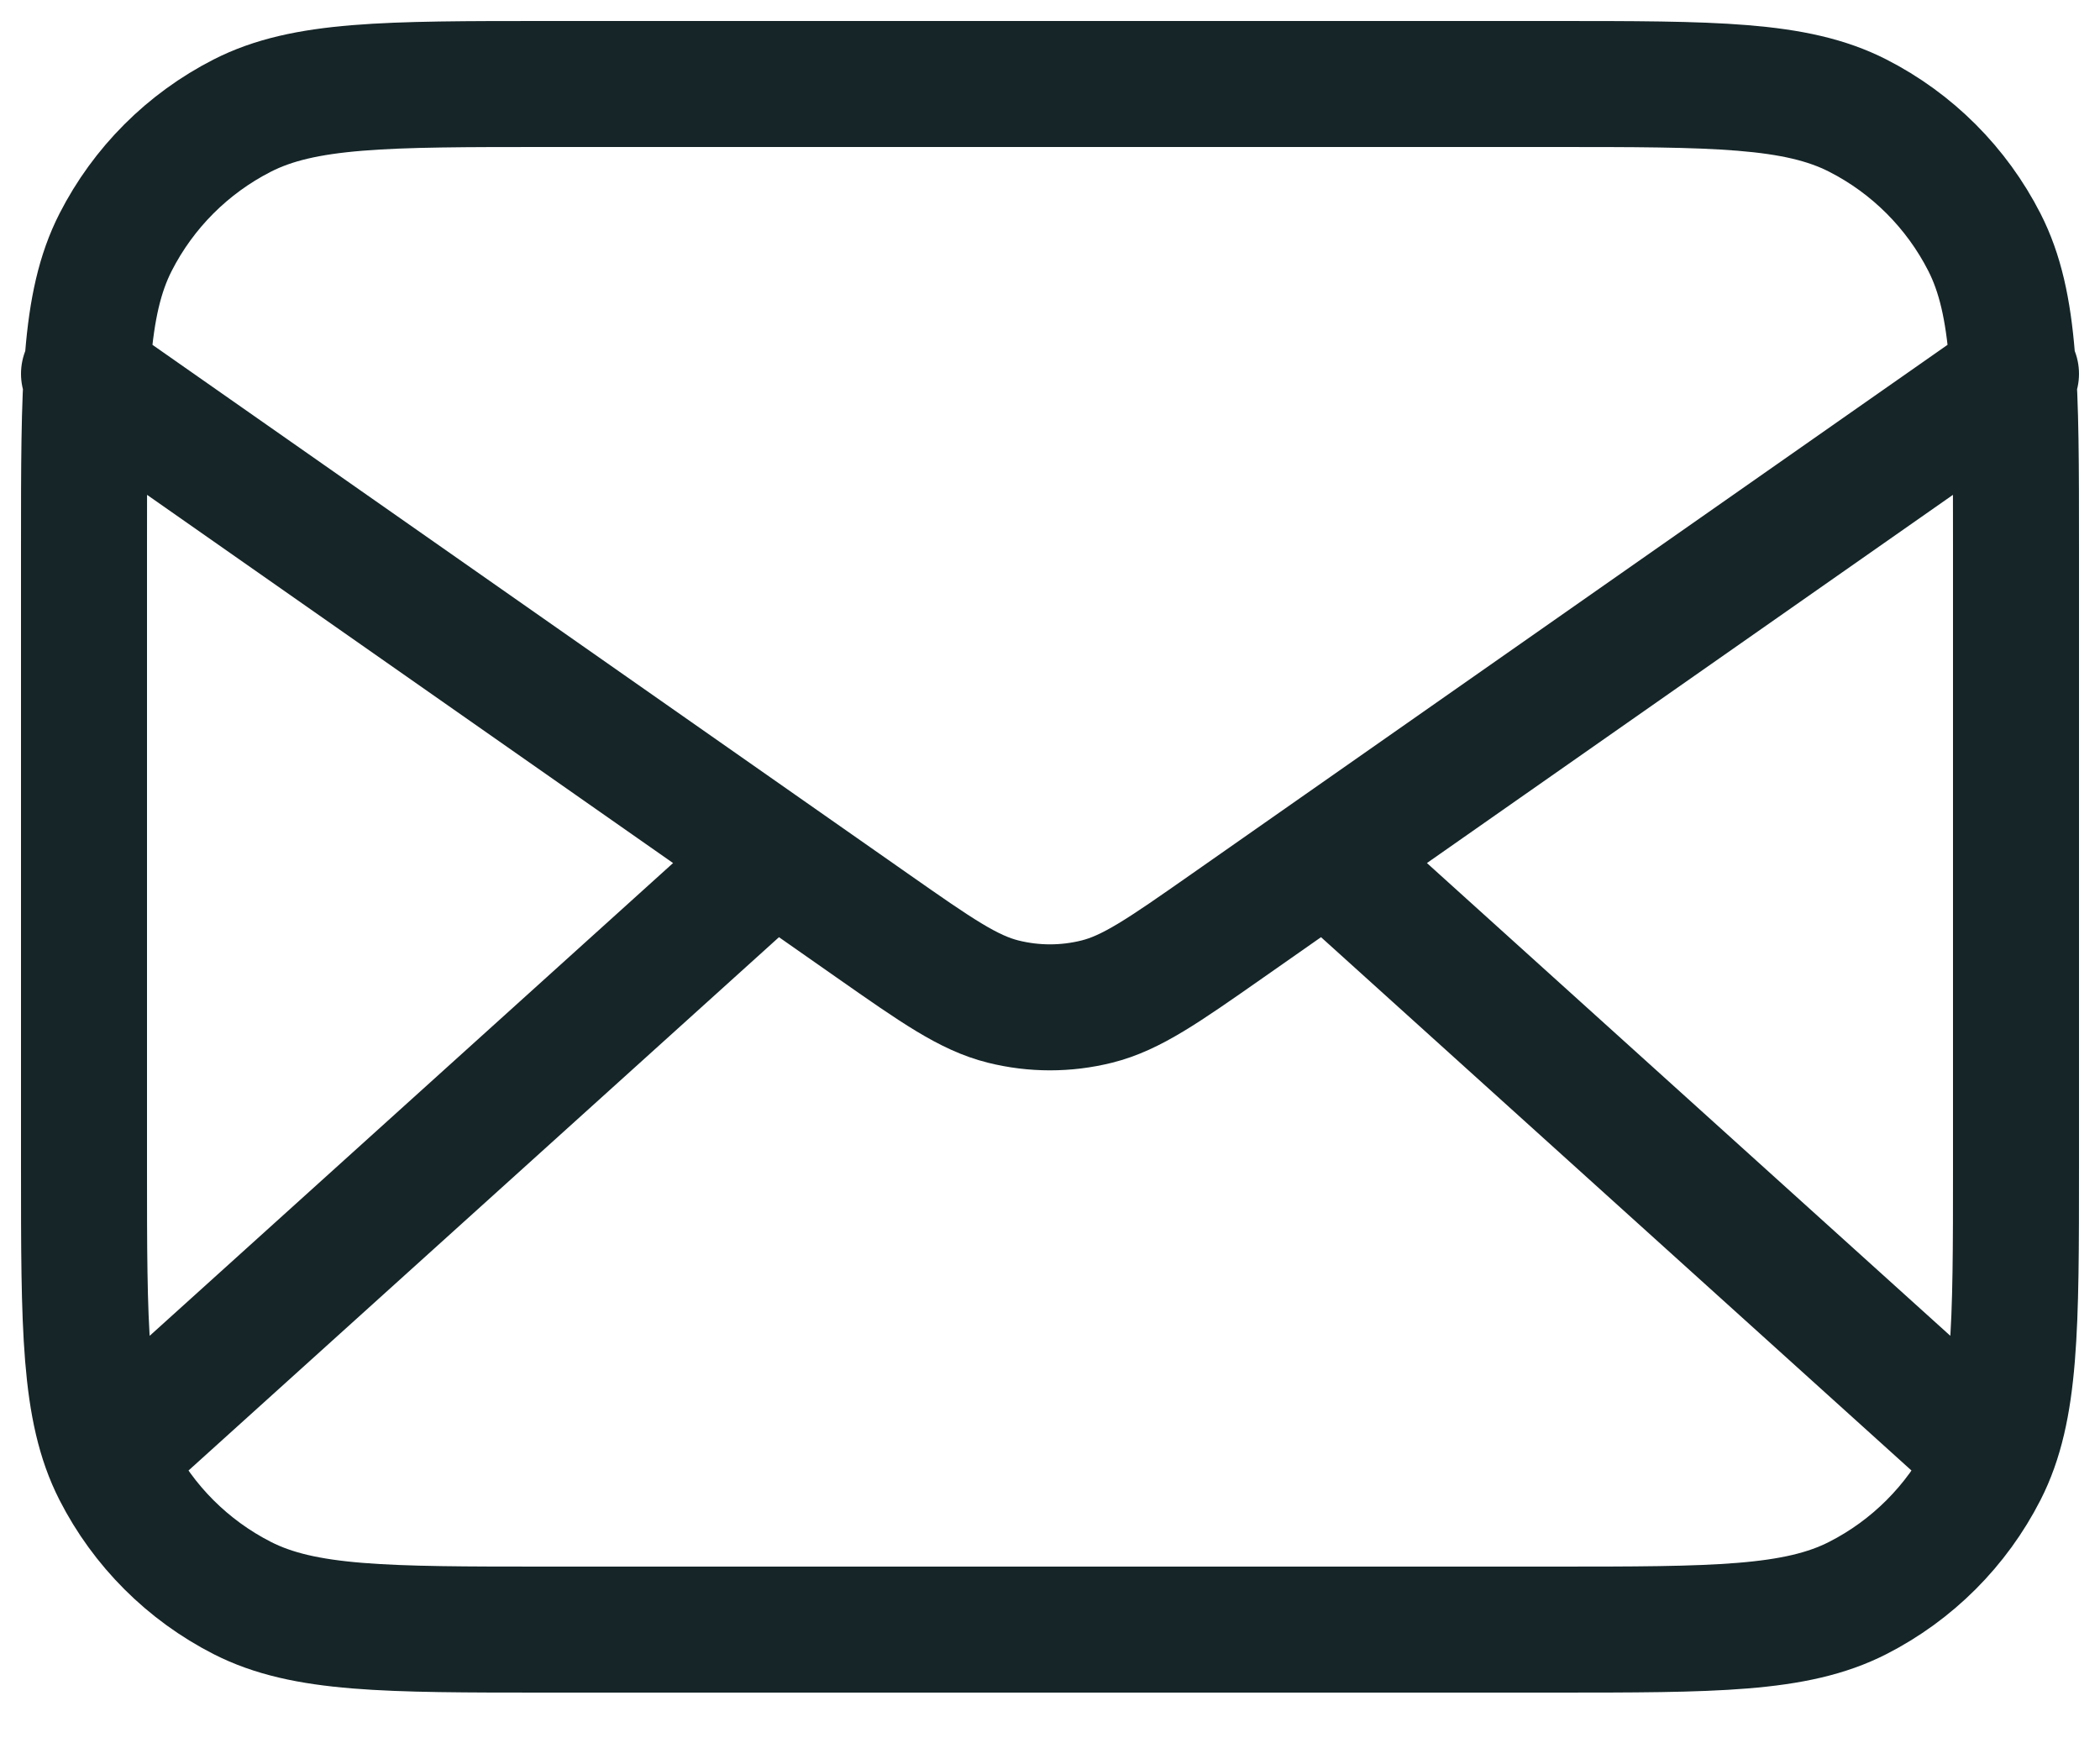 <svg width="25" height="21" viewBox="0 0 25 21" fill="none" xmlns="http://www.w3.org/2000/svg">
<path d="M23.425 17.1L15.786 10.2M9.214 10.2L1.575 17.1M1 4.45L10.39 11.023C11.15 11.555 11.53 11.821 11.944 11.924C12.309 12.015 12.691 12.015 13.056 11.924C13.47 11.821 13.85 11.555 14.61 11.023L24 4.45M6.52 19.4H18.48C20.412 19.4 21.378 19.4 22.116 19.024C22.765 18.693 23.293 18.165 23.624 17.516C24 16.778 24 15.812 24 13.88V6.52C24 4.588 24 3.622 23.624 2.884C23.293 2.235 22.765 1.707 22.116 1.376C21.378 1 20.412 1 18.48 1H6.52C4.588 1 3.622 1 2.884 1.376C2.235 1.707 1.707 2.235 1.376 2.884C1 3.622 1 4.588 1 6.52V13.88C1 15.812 1 16.778 1.376 17.516C1.707 18.165 2.235 18.693 2.884 19.024C3.622 19.4 4.588 19.4 6.52 19.4Z" stroke="#152528" stroke-width="1.5" stroke-linecap="round" stroke-linejoin="round"/>
</svg>

